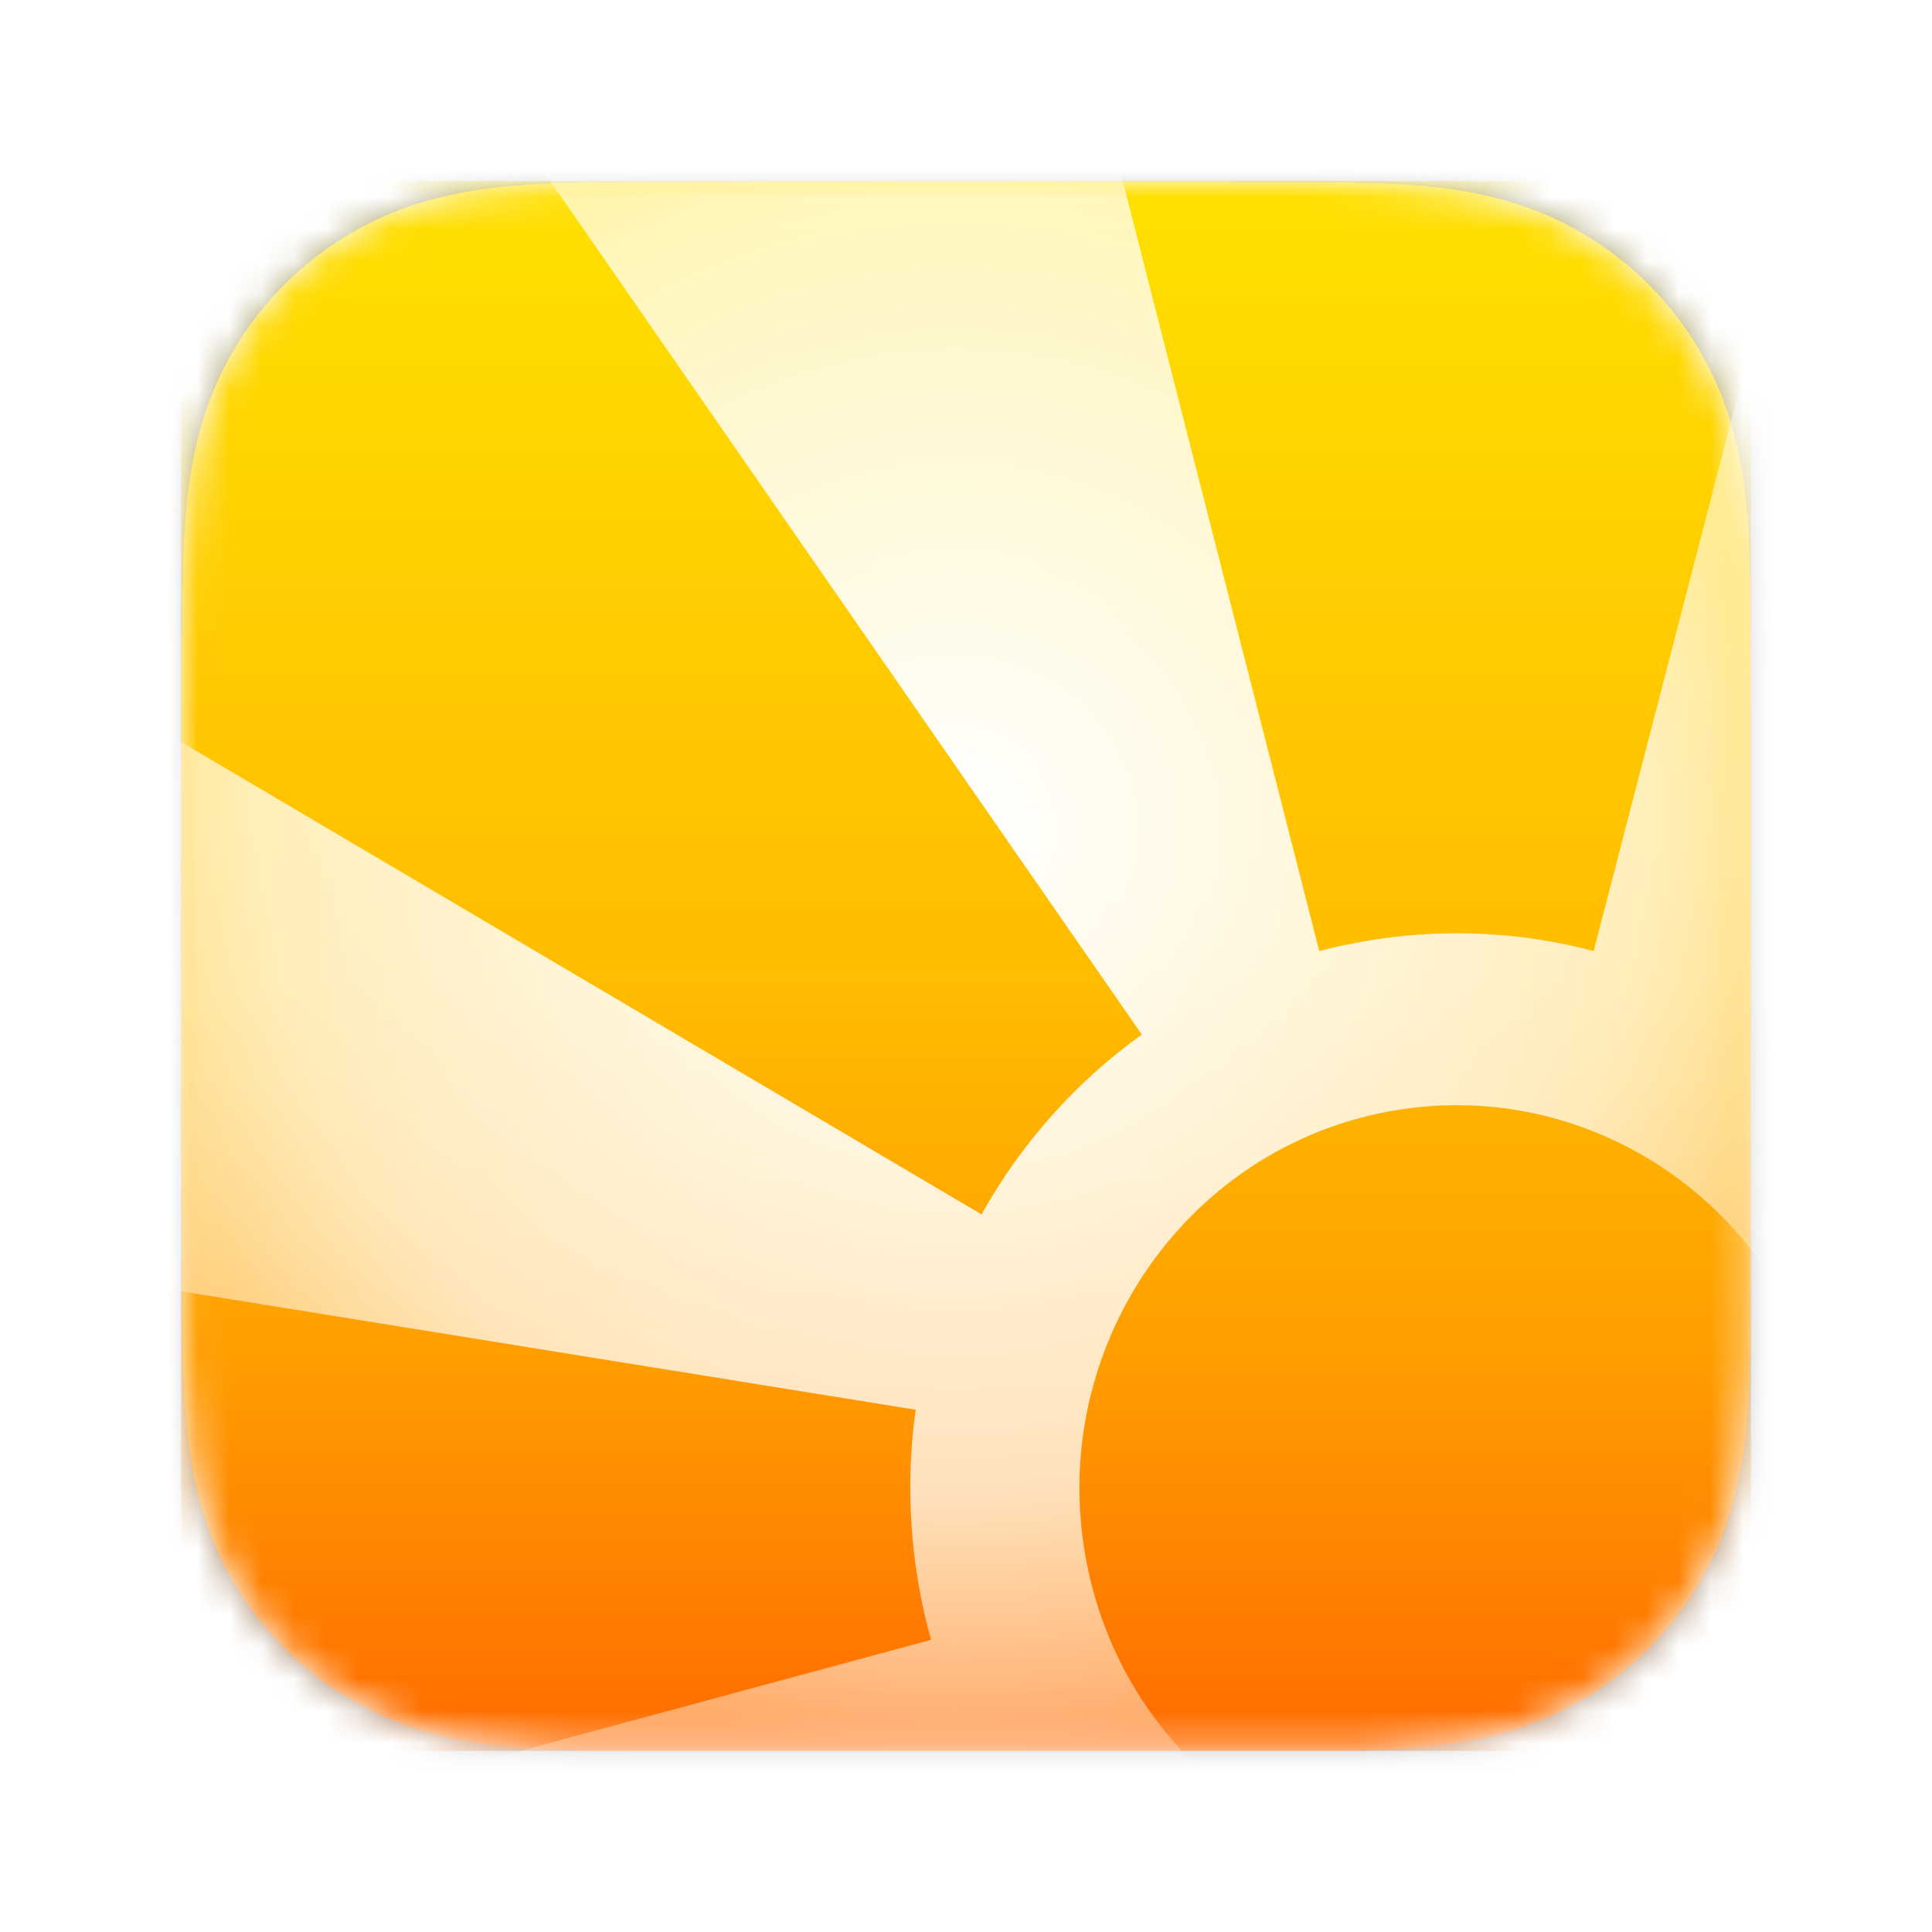 <?xml version="1.0" encoding="UTF-8"?>
<svg width="60px" height="60px" viewBox="0 0 60 60" version="1.1" xmlns="http://www.w3.org/2000/svg" xmlns:xlink="http://www.w3.org/1999/xlink">
    <title>Daylite-icon@3x</title>
    <defs>
        <path d="M48.75,15.183 C48.75,14.604 48.75,14.025 48.747,13.446 C48.744,12.959 48.738,12.471 48.725,11.984 C48.696,10.922 48.634,9.851 48.445,8.8 C48.253,7.735 47.94,6.743 47.447,5.775 C46.963,4.824 46.33,3.953 45.574,3.198 C44.819,2.443 43.948,1.811 42.996,1.326 C42.027,0.833 41.034,0.52 39.968,0.329 C38.917,0.14 37.846,0.078 36.784,0.049 C36.296,0.036 35.808,0.03 35.321,0.027 C34.741,0.024 34.162,0.024 33.583,0.024 L26.86,0 L21.831,0 L15.226,0.024 C14.646,0.024 14.066,0.024 13.486,0.027 C12.997,0.03 12.508,0.036 12.02,0.049 C10.955,0.078 9.881,0.14 8.828,0.329 C7.76,0.521 6.766,0.833 5.795,1.326 C4.842,1.81 3.969,2.443 3.212,3.198 C2.455,3.953 1.821,4.824 1.335,5.775 C0.841,6.743 0.528,7.736 0.336,8.802 C0.147,9.852 0.084,10.922 0.055,11.984 C0.042,12.471 0.036,12.959 0.033,13.446 C0.03,14.025 0,14.744 0,15.323 L0,21.836 L0,26.919 L0.03,33.57 C0.03,34.15 0.03,34.73 0.033,35.309 C0.036,35.797 0.042,36.285 0.055,36.773 C0.084,37.837 0.147,38.91 0.336,39.961 C0.528,41.028 0.841,42.021 1.335,42.991 C1.821,43.944 2.455,44.815 3.212,45.571 C3.969,46.327 4.841,46.961 5.795,47.446 C6.766,47.94 7.761,48.253 8.829,48.444 C9.882,48.633 10.955,48.696 12.02,48.725 C12.508,48.738 12.997,48.744 13.486,48.747 C14.066,48.75 14.646,48.75 15.226,48.75 L21.891,48.75 L26.932,48.75 L33.583,48.75 C34.162,48.75 34.741,48.75 35.321,48.747 C35.808,48.744 36.296,48.738 36.784,48.725 C37.846,48.696 38.918,48.633 39.969,48.444 C41.035,48.253 42.027,47.939 42.996,47.446 C43.948,46.961 44.819,46.327 45.574,45.571 C46.329,44.816 46.962,43.944 47.447,42.991 C47.94,42.021 48.253,41.028 48.445,39.96 C48.634,38.909 48.696,37.837 48.725,36.773 C48.738,36.285 48.744,35.797 48.747,35.309 C48.75,34.73 48.75,34.15 48.75,33.57 C48.75,33.57 48.75,27.036 48.75,26.919 L48.75,21.831 C48.75,21.744 48.75,15.183 48.75,15.183" id="path-1"></path>
        <linearGradient x1="50%" y1="0%" x2="50%" y2="100%" id="linearGradient-3">
            <stop stop-color="#FFE000" offset="0%"></stop>
            <stop stop-color="#FFBC00" offset="51.031%"></stop>
            <stop stop-color="#FF9D00" offset="74.935%"></stop>
            <stop stop-color="#FF6A00" offset="100%"></stop>
        </linearGradient>
        <rect id="path-4" x="0" y="0" width="48.75" height="48.75"></rect>
        <path d="M55.554,-6.804 L55.554,55.554 L-6.804,55.554 L-6.804,-6.804 L55.554,-6.804 Z M26.86,8.8817842e-16 L21.831,8.8817842e-16 L15.226,0.024 C14.646,0.024 14.066,0.024 13.486,0.027 C12.997,0.03 12.508,0.036 12.02,0.049 C10.955,0.078 9.881,0.14 8.828,0.329 C7.76,0.521 6.766,0.833 5.795,1.326 C4.842,1.81 3.969,2.443 3.212,3.198 C2.455,3.953 1.821,4.824 1.335,5.775 C0.841,6.743 0.528,7.736 0.336,8.802 C0.147,9.852 0.084,10.922 0.055,11.984 C0.042,12.471 0.036,12.959 0.033,13.446 L0.027,13.902 L0.005,14.867 C0.002,15.025 8.8817842e-16,15.178 8.8817842e-16,15.323 L8.8817842e-16,26.919 L0.03,33.57 C0.03,34.15 0.03,34.73 0.033,35.309 C0.036,35.797 0.042,36.285 0.055,36.773 C0.084,37.837 0.147,38.91 0.336,39.961 C0.528,41.028 0.841,42.021 1.335,42.991 C1.821,43.944 2.455,44.815 3.212,45.571 C3.969,46.327 4.841,46.961 5.795,47.446 C6.766,47.94 7.761,48.253 8.829,48.444 C9.882,48.633 10.955,48.696 12.02,48.725 C12.508,48.738 12.997,48.744 13.486,48.747 L14.356,48.75 L33.583,48.75 C34.162,48.75 34.741,48.75 35.321,48.747 C35.808,48.744 36.296,48.738 36.784,48.725 C37.846,48.696 38.918,48.633 39.969,48.444 C41.035,48.253 42.027,47.939 42.996,47.446 C43.948,46.961 44.819,46.327 45.574,45.571 C46.329,44.816 46.962,43.944 47.447,42.991 C47.94,42.021 48.253,41.028 48.445,39.96 C48.634,38.909 48.696,37.837 48.725,36.773 C48.738,36.285 48.744,35.797 48.747,35.309 L48.75,34.44 L48.75,15.183 C48.75,14.604 48.75,14.025 48.747,13.446 C48.744,12.959 48.738,12.471 48.725,11.984 C48.696,10.922 48.634,9.851 48.445,8.8 C48.253,7.735 47.94,6.743 47.447,5.775 C46.963,4.824 46.33,3.953 45.574,3.198 C44.819,2.443 43.948,1.811 42.996,1.326 C42.027,0.833 41.034,0.52 39.968,0.329 C38.917,0.14 37.846,0.078 36.784,0.049 C36.296,0.036 35.808,0.03 35.321,0.027 C34.741,0.024 34.162,0.024 33.583,0.024 L26.86,8.8817842e-16 Z" id="path-6"></path>
        <filter x="-19.2%" y="-19.2%" width="138.5%" height="138.5%" filterUnits="objectBoundingBox" id="filter-7">
            <feOffset dx="0" dy="0" in="SourceAlpha" result="shadowOffsetOuter1"></feOffset>
            <feGaussianBlur stdDeviation="4" in="shadowOffsetOuter1" result="shadowBlurOuter1"></feGaussianBlur>
            <feComposite in="shadowBlurOuter1" in2="SourceAlpha" operator="out" result="shadowBlurOuter1"></feComposite>
            <feColorMatrix values="0 0 0 0 1   0 0 0 0 1   0 0 0 0 1  0 0 0 1 0" type="matrix" in="shadowBlurOuter1"></feColorMatrix>
        </filter>
        <radialGradient cx="45.213%" cy="34.733%" fx="45.213%" fy="34.733%" r="47.277%" gradientTransform="translate(0.452, 0.347), scale(1, 0.748), rotate(90), translate(-0.452, -0.347)" id="radialGradient-8">
            <stop stop-color="#FFFFFF" offset="0%"></stop>
            <stop stop-color="#FFFFFF" stop-opacity="0.7" offset="72.318%"></stop>
            <stop stop-color="#FFFFFF" stop-opacity="0.35" offset="100%"></stop>
        </radialGradient>
        <path d="M26.667,51.745 L1.137,73.125 L-2.48,52.273 L23.29,45.301 C23.135,44.744 23.006,44.173 22.905,43.591 C22.585,41.745 22.567,39.916 22.814,38.156 L-3.809,33.863 L-3.328,15.455 L24.857,32.089 C26.085,29.892 27.781,27.977 29.835,26.504 L9.699,-2.546 L28.775,-1.838 L35.346,23.912 C35.776,23.799 36.214,23.703 36.659,23.623 C39.137,23.179 41.583,23.306 43.868,23.911 L52.153,-8.052 L56.911,19.377 L50.454,27.352 C53.429,29.868 55.577,33.427 56.302,37.604 C57.928,46.979 51.77,55.919 42.548,57.572 C41.984,57.673 41.422,57.745 40.864,57.788 L40.864,52.427 C41.12,52.399 41.378,52.361 41.636,52.315 C48.002,51.174 52.253,45.003 51.13,38.531 C50.008,32.06 43.937,27.739 37.571,28.88 C31.205,30.021 26.954,36.192 28.077,42.664 C29.055,48.304 33.793,52.311 39.209,52.491 L39.209,57.833 C34.293,57.722 29.749,55.433 26.667,51.745 Z" id="path-9"></path>
    </defs>
    <g id="Marketcircle-Branding-Guidelines" stroke="none" stroke-width="1" fill="none" fill-rule="evenodd">
        <g id="Marketcircle-Branding-Guidelines---Old" transform="translate(-113, -291)">
            <g id="Daylite-icon" transform="translate(113, 291)">
                <g id="Artwork" transform="translate(5.625, 5.625)">
                    <mask id="mask-2" fill="white">
                        <use xlink:href="#path-1"></use>
                    </mask>
                    <use id="Mask" fill="#FFFFFF" xlink:href="#path-1"></use>
                    <g id="Icon-Center-Image-Artwork" mask="url(#mask-2)">
                        <g id="Icon">
                            <path d="M48.75,15.183 C48.75,14.604 48.75,14.025 48.747,13.446 C48.744,12.959 48.738,12.471 48.725,11.984 C48.696,10.922 48.634,9.851 48.445,8.8 C48.253,7.735 47.94,6.743 47.447,5.775 C46.963,4.824 46.33,3.953 45.574,3.198 C44.819,2.443 43.948,1.811 42.996,1.326 C42.027,0.833 41.034,0.52 39.968,0.329 C38.917,0.14 37.846,0.078 36.784,0.049 C36.296,0.036 35.808,0.03 35.321,0.027 C34.741,0.024 34.162,0.024 33.583,0.024 L26.86,0 L21.831,0 L15.226,0.024 C14.646,0.024 14.066,0.024 13.486,0.027 C12.997,0.03 12.508,0.036 12.02,0.049 C10.955,0.078 9.881,0.14 8.828,0.329 C7.76,0.521 6.766,0.833 5.795,1.326 C4.842,1.81 3.969,2.443 3.212,3.198 C2.455,3.953 1.821,4.824 1.335,5.775 C0.841,6.743 0.528,7.736 0.336,8.802 C0.147,9.852 0.084,10.922 0.055,11.984 C0.042,12.471 0.036,12.959 0.033,13.446 C0.03,14.025 0,14.744 0,15.323 L0,21.836 L0,26.919 L0.03,33.57 C0.03,34.15 0.03,34.73 0.033,35.309 C0.036,35.797 0.042,36.285 0.055,36.773 C0.084,37.837 0.147,38.91 0.336,39.961 C0.528,41.028 0.841,42.021 1.335,42.991 C1.821,43.944 2.455,44.815 3.212,45.571 C3.969,46.327 4.841,46.961 5.795,47.446 C6.766,47.94 7.761,48.253 8.829,48.444 C9.882,48.633 10.955,48.696 12.02,48.725 C12.508,48.738 12.997,48.744 13.486,48.747 C14.066,48.75 14.646,48.75 15.226,48.75 L21.891,48.75 L26.932,48.75 L33.583,48.75 C34.162,48.75 34.741,48.75 35.321,48.747 C35.808,48.744 36.296,48.738 36.784,48.725 C37.846,48.696 38.918,48.633 39.969,48.444 C41.035,48.253 42.027,47.939 42.996,47.446 C43.948,46.961 44.819,46.327 45.574,45.571 C46.329,44.816 46.962,43.944 47.447,42.991 C47.94,42.021 48.253,41.028 48.445,39.96 C48.634,38.909 48.696,37.837 48.725,36.773 C48.738,36.285 48.744,35.797 48.747,35.309 C48.75,34.73 48.75,34.15 48.75,33.57 C48.75,33.57 48.75,27.036 48.75,26.919 L48.75,21.831 C48.75,21.744 48.75,15.183 48.75,15.183" id="Mask-(Temporary)"></path>
                            <mask id="mask-5" fill="white">
                                <use xlink:href="#path-4"></use>
                            </mask>
                            <use id="Background" fill="url(#linearGradient-3)" xlink:href="#path-4"></use>
                            <g id="Inner-Glow" opacity="0.75" style="mix-blend-mode: soft-light;" mask="url(#mask-5)">
                                <use fill="black" fill-opacity="1" filter="url(#filter-7)" xlink:href="#path-6"></use>
                                <use fill-opacity="0.547" fill="#FFFFFF" fill-rule="evenodd" xlink:href="#path-6"></use>
                            </g>
                            <g id="Rays" mask="url(#mask-5)">
                                <use fill="url(#radialGradient-8)" xlink:href="#path-9"></use>
                                <use fill-opacity="0.1" fill="#FFFFFF" xlink:href="#path-9"></use>
                            </g>
                        </g>
                    </g>
                </g>
            </g>
        </g>
    </g>
</svg>